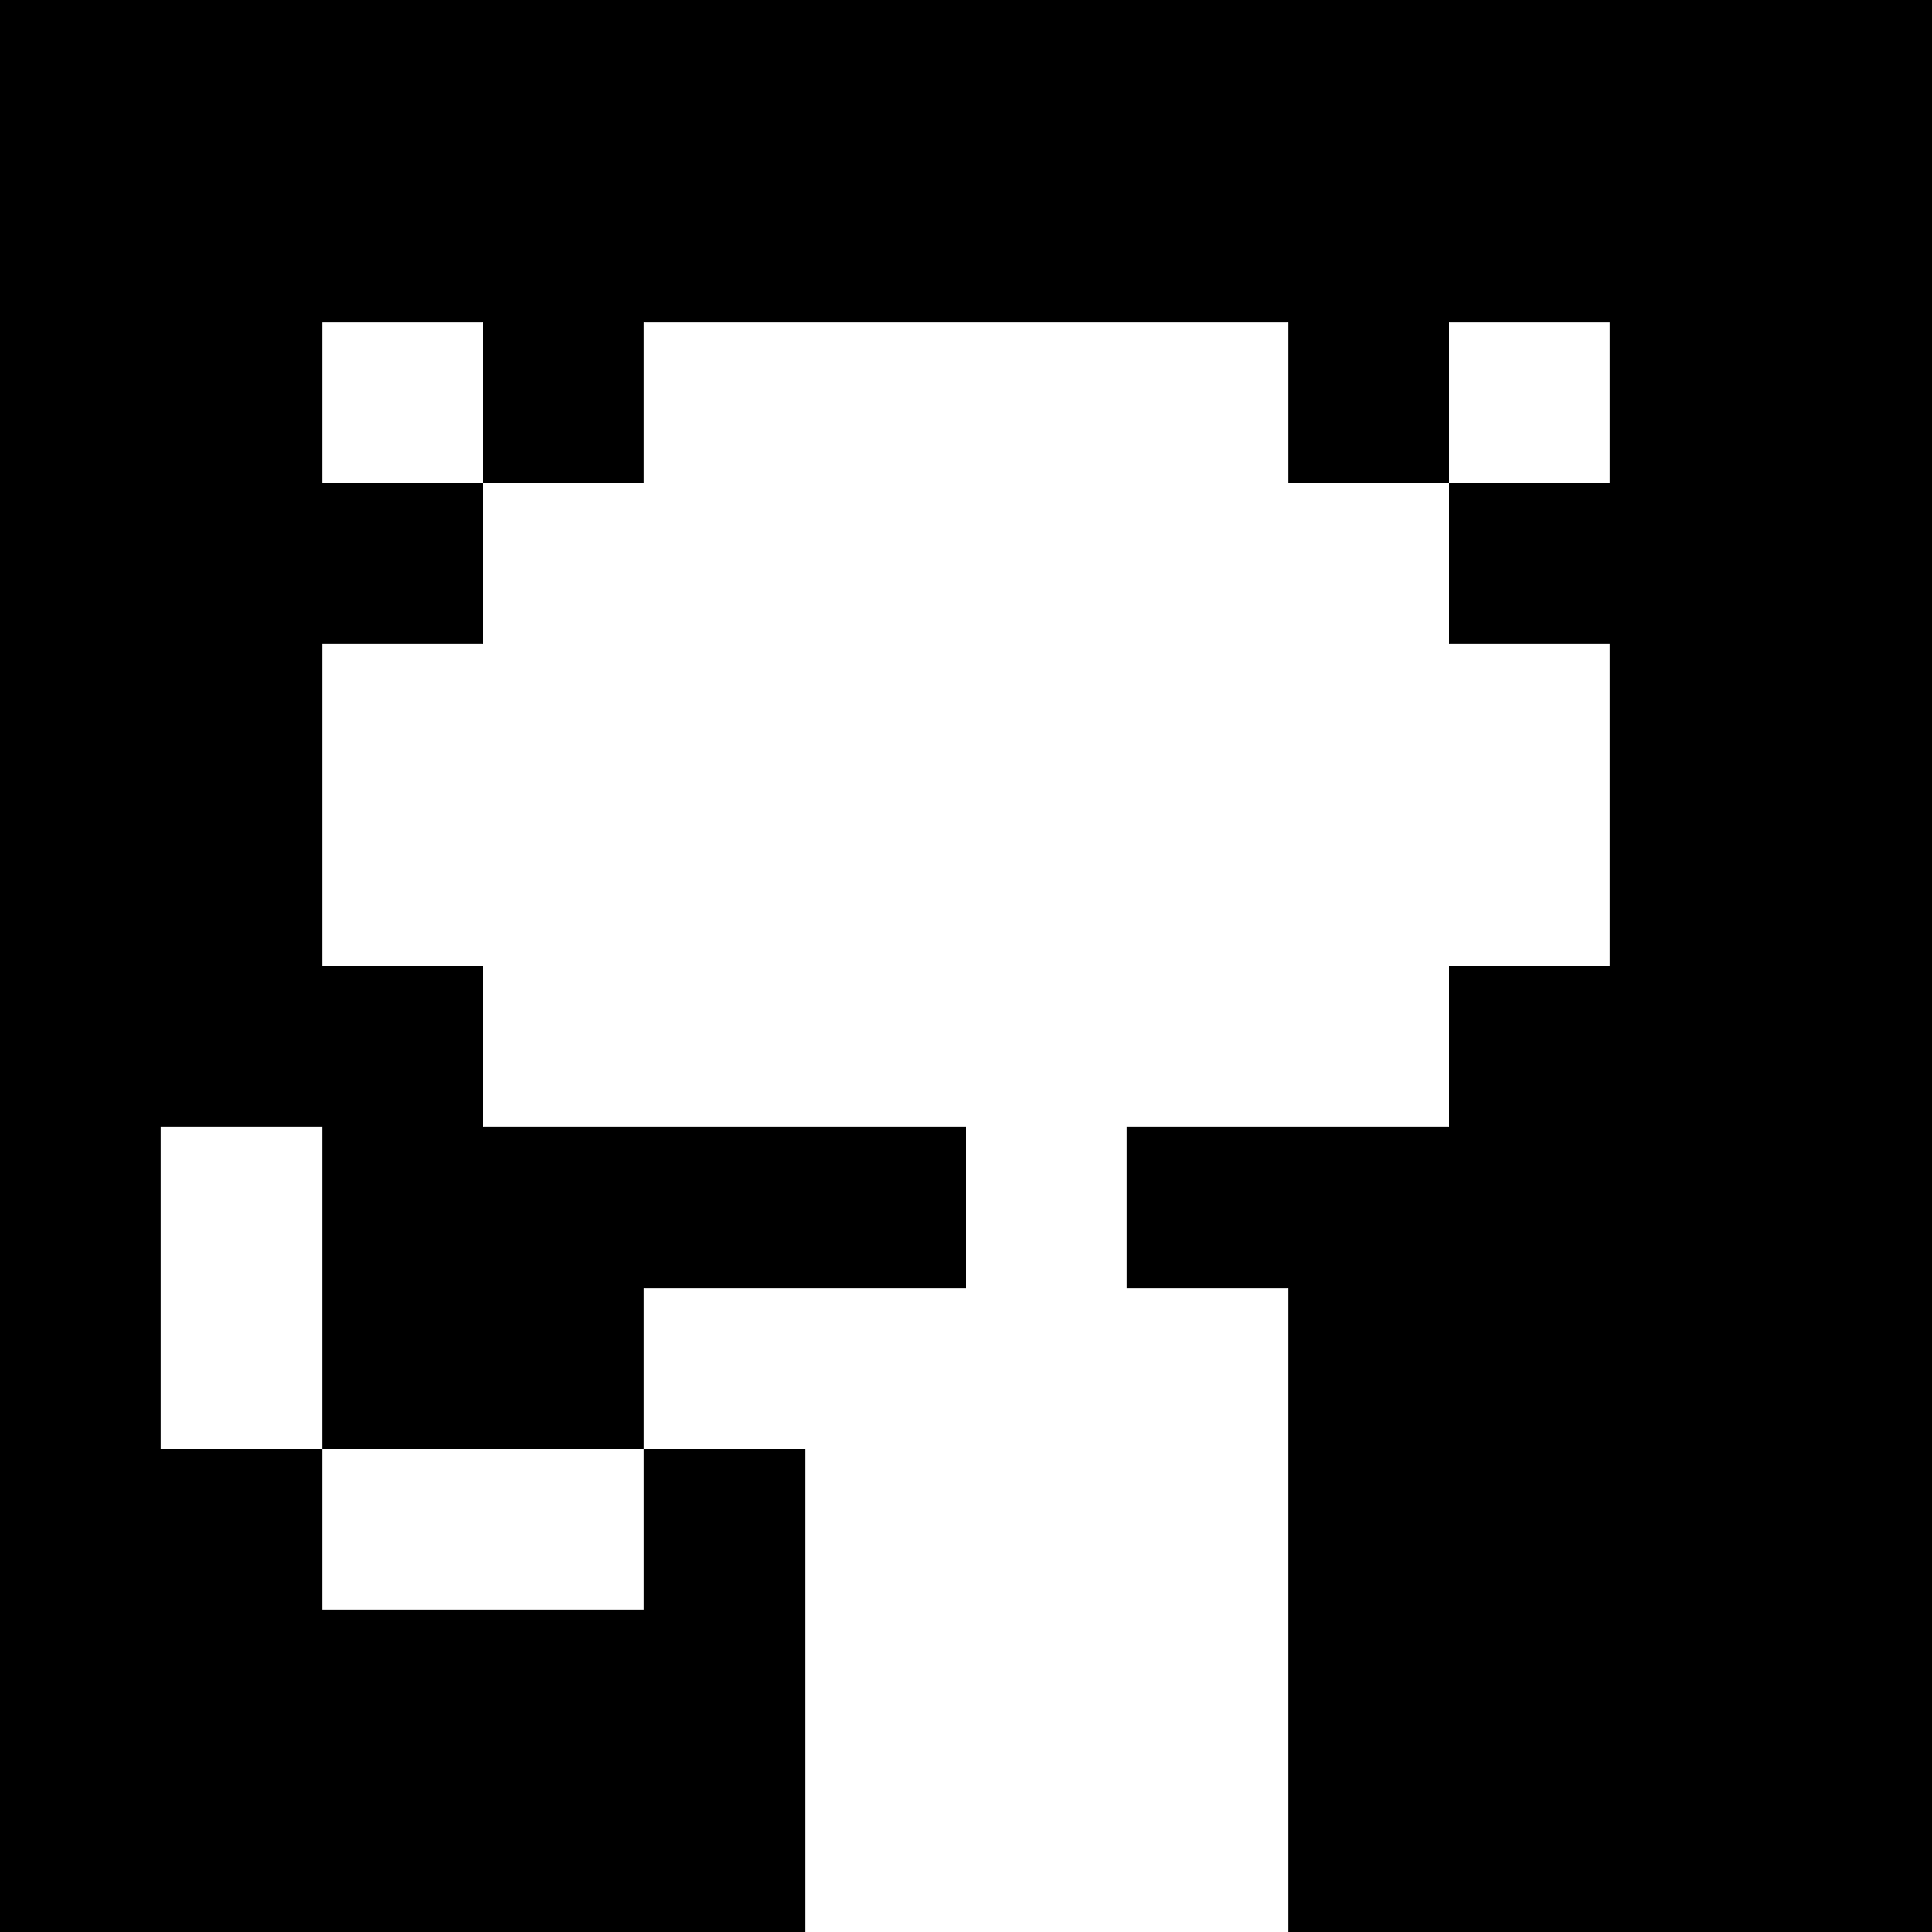 <?xml version="1.0" encoding="UTF-8" ?>
<svg version="1.1" width="240" height="240" xmlns="http://www.w3.org/2000/svg" shape-rendering="crispEdges">
<rect x="0" y="0" width="20" height="20" fill="#000000" />
<rect x="20" y="0" width="20" height="20" fill="#000000" />
<rect x="40" y="0" width="20" height="20" fill="#000000" />
<rect x="60" y="0" width="20" height="20" fill="#000000" />
<rect x="80" y="0" width="20" height="20" fill="#000000" />
<rect x="100" y="0" width="20" height="20" fill="#000000" />
<rect x="120" y="0" width="20" height="20" fill="#000000" />
<rect x="140" y="0" width="20" height="20" fill="#000000" />
<rect x="160" y="0" width="20" height="20" fill="#000000" />
<rect x="180" y="0" width="20" height="20" fill="#000000" />
<rect x="200" y="0" width="20" height="20" fill="#000000" />
<rect x="220" y="0" width="20" height="20" fill="#000000" />
<rect x="0" y="20" width="20" height="20" fill="#000000" />
<rect x="20" y="20" width="20" height="20" fill="#000000" />
<rect x="40" y="20" width="20" height="20" fill="#000000" />
<rect x="60" y="20" width="20" height="20" fill="#000000" />
<rect x="80" y="20" width="20" height="20" fill="#000000" />
<rect x="100" y="20" width="20" height="20" fill="#000000" />
<rect x="120" y="20" width="20" height="20" fill="#000000" />
<rect x="140" y="20" width="20" height="20" fill="#000000" />
<rect x="160" y="20" width="20" height="20" fill="#000000" />
<rect x="180" y="20" width="20" height="20" fill="#000000" />
<rect x="200" y="20" width="20" height="20" fill="#000000" />
<rect x="220" y="20" width="20" height="20" fill="#000000" />
<rect x="0" y="40" width="20" height="20" fill="#000000" />
<rect x="20" y="40" width="20" height="20" fill="#000000" />
<rect x="60" y="40" width="20" height="20" fill="#000000" />
<rect x="160" y="40" width="20" height="20" fill="#000000" />
<rect x="200" y="40" width="20" height="20" fill="#000000" />
<rect x="220" y="40" width="20" height="20" fill="#000000" />
<rect x="0" y="60" width="20" height="20" fill="#000000" />
<rect x="20" y="60" width="20" height="20" fill="#000000" />
<rect x="40" y="60" width="20" height="20" fill="#000000" />
<rect x="180" y="60" width="20" height="20" fill="#000000" />
<rect x="200" y="60" width="20" height="20" fill="#000000" />
<rect x="220" y="60" width="20" height="20" fill="#000000" />
<rect x="0" y="80" width="20" height="20" fill="#000000" />
<rect x="20" y="80" width="20" height="20" fill="#000000" />
<rect x="200" y="80" width="20" height="20" fill="#000000" />
<rect x="220" y="80" width="20" height="20" fill="#000000" />
<rect x="0" y="100" width="20" height="20" fill="#000000" />
<rect x="20" y="100" width="20" height="20" fill="#000000" />
<rect x="200" y="100" width="20" height="20" fill="#000000" />
<rect x="220" y="100" width="20" height="20" fill="#000000" />
<rect x="0" y="120" width="20" height="20" fill="#000000" />
<rect x="20" y="120" width="20" height="20" fill="#000000" />
<rect x="40" y="120" width="20" height="20" fill="#000000" />
<rect x="180" y="120" width="20" height="20" fill="#000000" />
<rect x="200" y="120" width="20" height="20" fill="#000000" />
<rect x="220" y="120" width="20" height="20" fill="#000000" />
<rect x="0" y="140" width="20" height="20" fill="#000000" />
<rect x="40" y="140" width="20" height="20" fill="#000000" />
<rect x="60" y="140" width="20" height="20" fill="#000000" />
<rect x="80" y="140" width="20" height="20" fill="#000000" />
<rect x="100" y="140" width="20" height="20" fill="#000000" />
<rect x="140" y="140" width="20" height="20" fill="#000000" />
<rect x="160" y="140" width="20" height="20" fill="#000000" />
<rect x="180" y="140" width="20" height="20" fill="#000000" />
<rect x="200" y="140" width="20" height="20" fill="#000000" />
<rect x="220" y="140" width="20" height="20" fill="#000000" />
<rect x="0" y="160" width="20" height="20" fill="#000000" />
<rect x="40" y="160" width="20" height="20" fill="#000000" />
<rect x="60" y="160" width="20" height="20" fill="#000000" />
<rect x="160" y="160" width="20" height="20" fill="#000000" />
<rect x="180" y="160" width="20" height="20" fill="#000000" />
<rect x="200" y="160" width="20" height="20" fill="#000000" />
<rect x="220" y="160" width="20" height="20" fill="#000000" />
<rect x="0" y="180" width="20" height="20" fill="#000000" />
<rect x="20" y="180" width="20" height="20" fill="#000000" />
<rect x="80" y="180" width="20" height="20" fill="#000000" />
<rect x="160" y="180" width="20" height="20" fill="#000000" />
<rect x="180" y="180" width="20" height="20" fill="#000000" />
<rect x="200" y="180" width="20" height="20" fill="#000000" />
<rect x="220" y="180" width="20" height="20" fill="#000000" />
<rect x="0" y="200" width="20" height="20" fill="#000000" />
<rect x="20" y="200" width="20" height="20" fill="#000000" />
<rect x="40" y="200" width="20" height="20" fill="#000000" />
<rect x="60" y="200" width="20" height="20" fill="#000000" />
<rect x="80" y="200" width="20" height="20" fill="#000000" />
<rect x="160" y="200" width="20" height="20" fill="#000000" />
<rect x="180" y="200" width="20" height="20" fill="#000000" />
<rect x="200" y="200" width="20" height="20" fill="#000000" />
<rect x="220" y="200" width="20" height="20" fill="#000000" />
<rect x="0" y="220" width="20" height="20" fill="#000000" />
<rect x="20" y="220" width="20" height="20" fill="#000000" />
<rect x="40" y="220" width="20" height="20" fill="#000000" />
<rect x="60" y="220" width="20" height="20" fill="#000000" />
<rect x="80" y="220" width="20" height="20" fill="#000000" />
<rect x="160" y="220" width="20" height="20" fill="#000000" />
<rect x="180" y="220" width="20" height="20" fill="#000000" />
<rect x="200" y="220" width="20" height="20" fill="#000000" />
<rect x="220" y="220" width="20" height="20" fill="#000000" />
</svg>